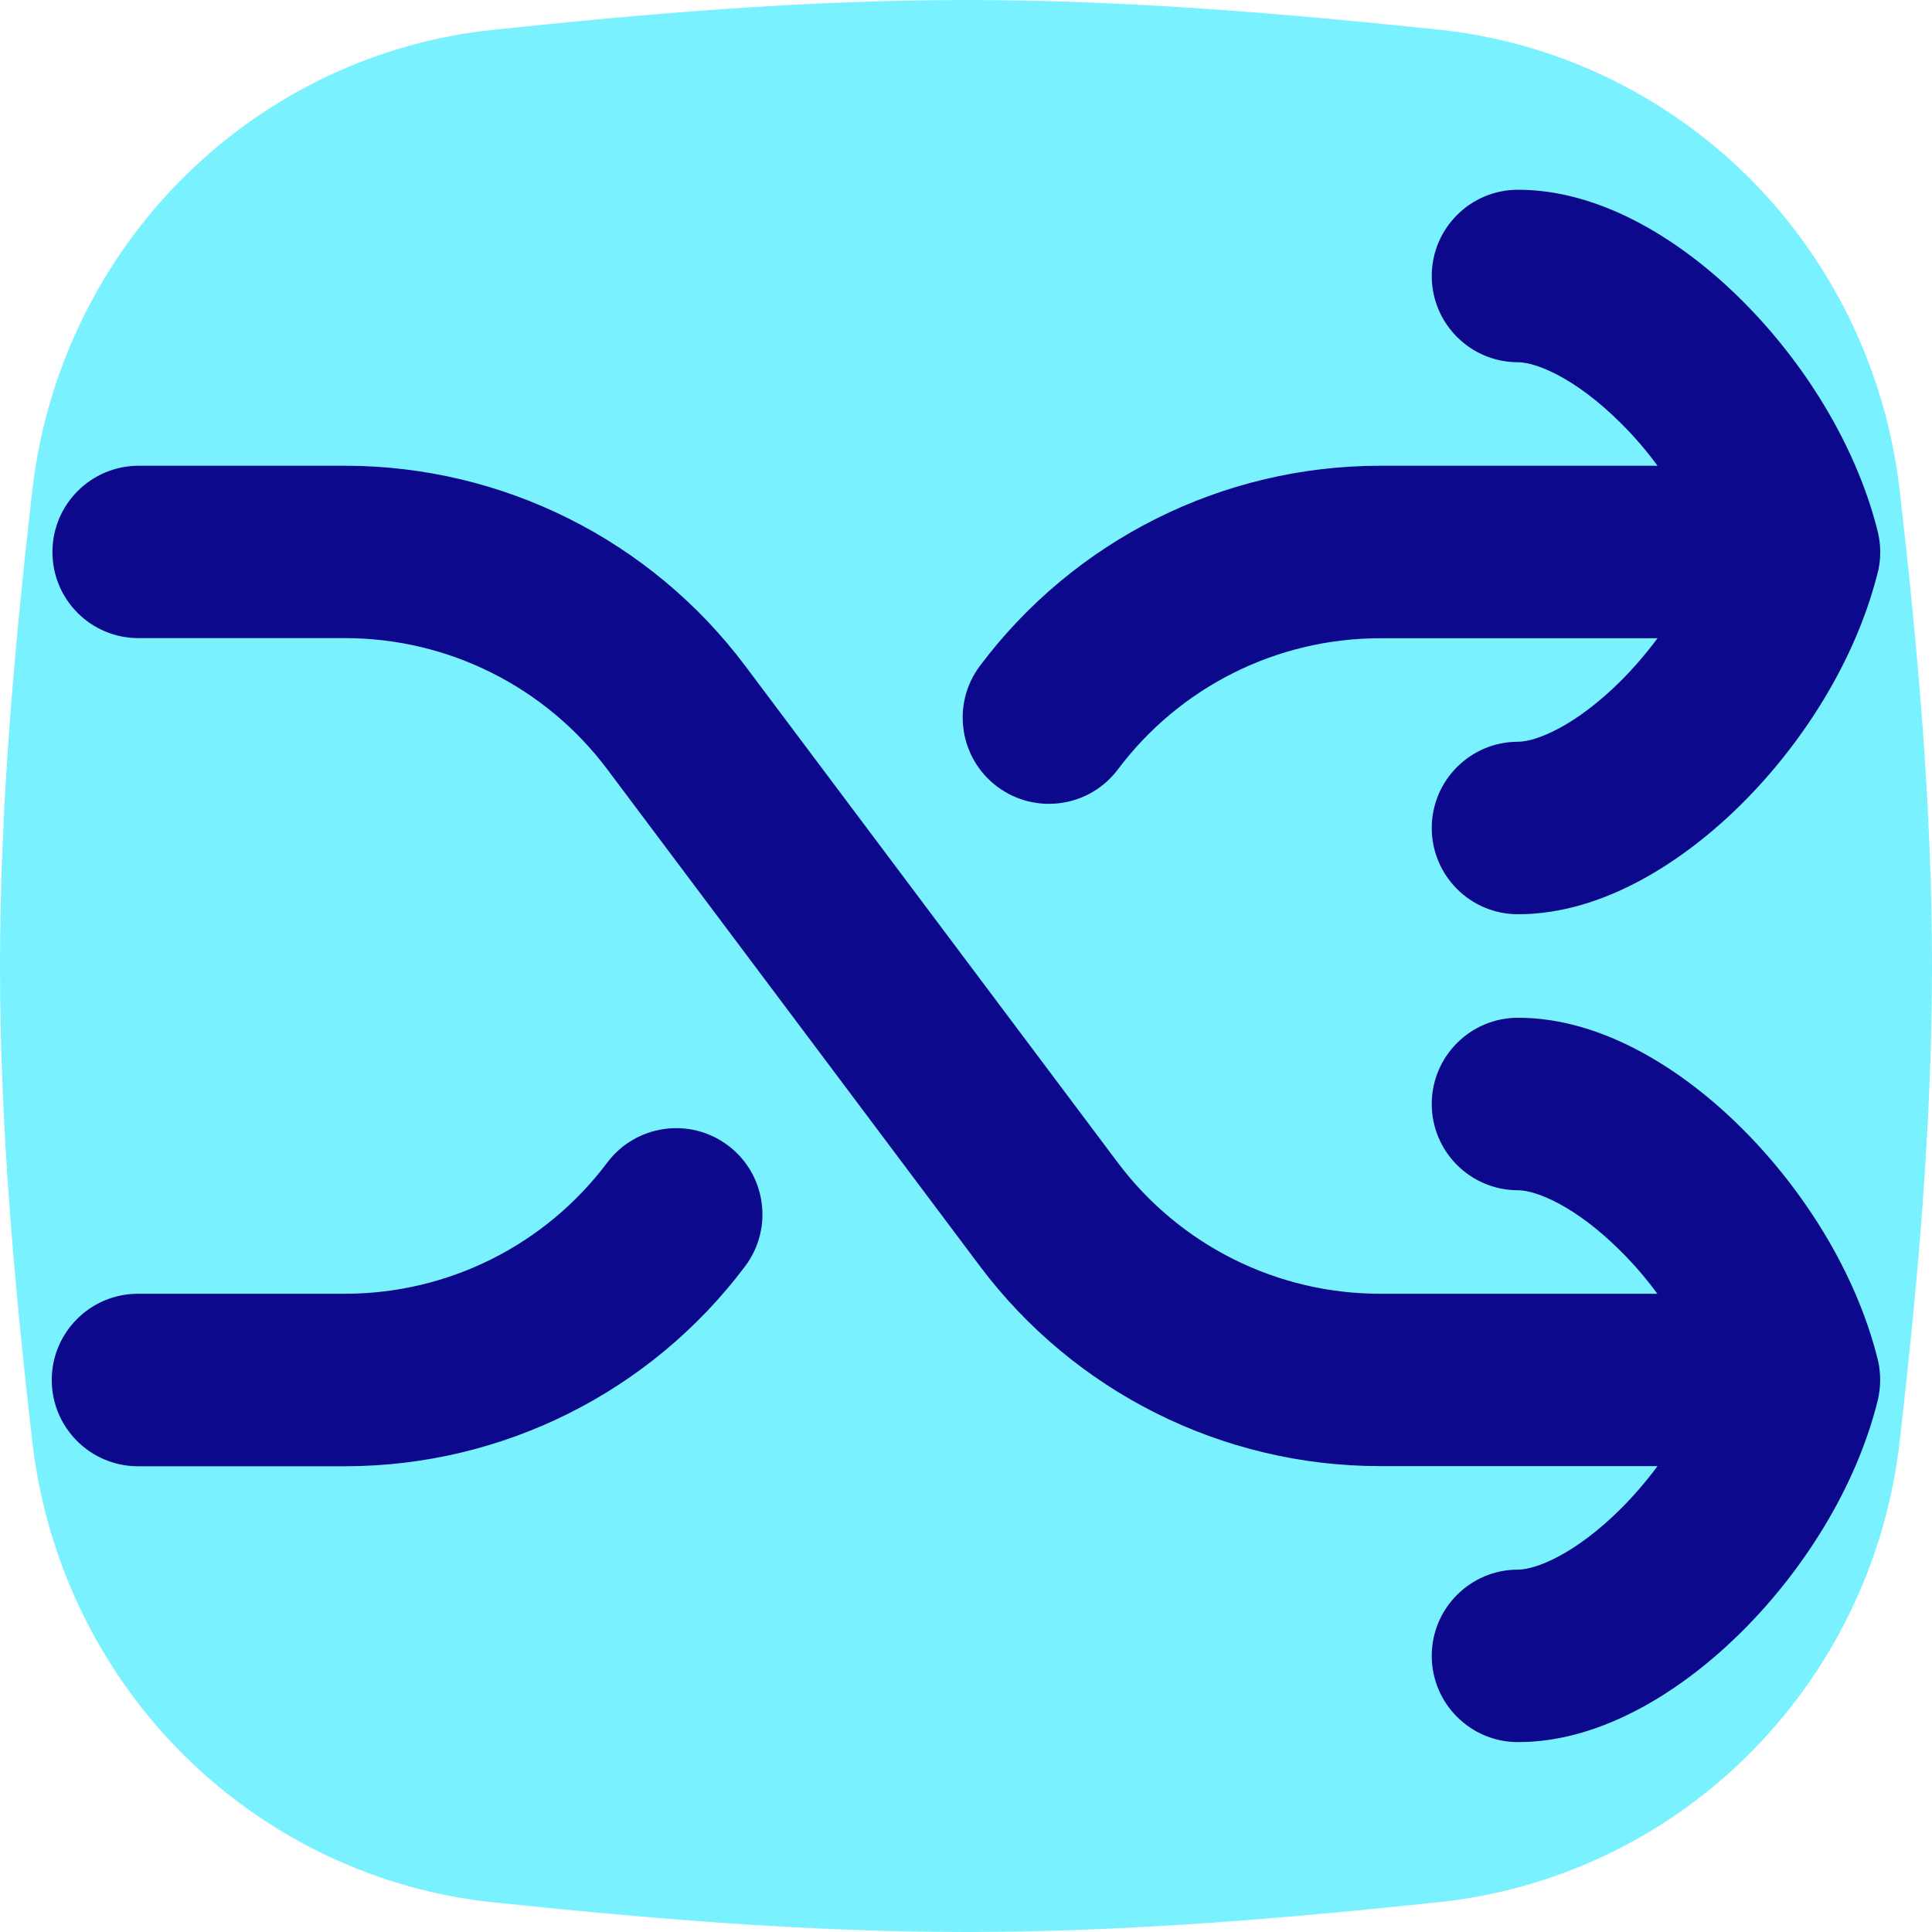 <svg xmlns="http://www.w3.org/2000/svg" fill="none" viewBox="0 0 14 14" id="Shuffle--Streamline-Flex">
  <desc>
    Shuffle Streamline Icon: https://streamlinehq.com
  </desc>
  <g id="shuffle-line-arrow--multimedia-shuffle-multi-button-controls-media">
    <path id="Union" fill="#7af1ff" d="M14 7c0 -1.156 -0.103 -2.309 -0.235 -3.454 -0.103 -0.879 -0.502 -1.678 -1.108 -2.275 -0.619 -0.609 -1.409 -0.966 -2.212 -1.054C9.335 0.101 8.182 0 7 0 5.818 0 4.666 0.101 3.556 0.218 2.752 0.305 1.963 0.662 1.344 1.272 0.737 1.869 0.338 2.668 0.235 3.546 0.104 4.691 0 5.844 0 7c0 1.156 0.103 2.309 0.235 3.454 0.103 0.879 0.502 1.678 1.108 2.275 0.619 0.609 1.409 0.967 2.212 1.054C4.666 13.899 5.819 14 7 14c1.181 0 2.334 -0.101 3.445 -0.218 0.804 -0.089 1.592 -0.443 2.212 -1.054 0.606 -0.597 1.006 -1.396 1.108 -2.275C13.896 9.309 14 8.156 14 7Z" stroke-width="1"></path>
    <path id="Union_2" fill="#0c098c" fill-rule="evenodd" d="M11.746 4.933c0.095 -0.095 0.184 -0.199 0.265 -0.308h-2.01c-0.748 0 -1.451 0.352 -1.9 0.95 -0.207 0.276 -0.599 0.332 -0.875 0.125 -0.276 -0.207 -0.332 -0.599 -0.125 -0.875 0.685 -0.913 1.759 -1.45 2.9 -1.45h2.01c-0.08 -0.109 -0.169 -0.213 -0.265 -0.308C11.415 2.737 11.129 2.625 11 2.625c-0.345 0 -0.625 -0.28 -0.625 -0.625s0.28 -0.625 0.625 -0.625c0.621 0 1.21 0.388 1.629 0.808 0.434 0.434 0.811 1.023 0.972 1.646 0.015 0.054 0.024 0.112 0.024 0.171 0 0.059 -0.008 0.117 -0.024 0.171 -0.161 0.623 -0.537 1.211 -0.972 1.646 -0.42 0.42 -1.009 0.808 -1.629 0.808 -0.345 0 -0.625 -0.28 -0.625 -0.625s0.28 -0.625 0.625 -0.625c0.129 0 0.415 -0.112 0.746 -0.442ZM0.38 4c0 -0.345 0.28 -0.625 0.625 -0.625h1.495c1.141 0 2.215 0.537 2.9 1.45l2.7 3.6c0.449 0.598 1.152 0.95 1.9 0.95h2.01c-0.08 -0.109 -0.169 -0.213 -0.265 -0.308C11.415 8.737 11.129 8.625 11 8.625c-0.345 0 -0.625 -0.28 -0.625 -0.625s0.28 -0.625 0.625 -0.625c0.621 0 1.21 0.388 1.629 0.808 0.436 0.436 0.815 1.028 0.974 1.653 0.008 0.029 0.014 0.059 0.017 0.09 0.006 0.049 0.006 0.098 0 0.147 -0.004 0.031 -0.009 0.061 -0.017 0.09 -0.159 0.626 -0.538 1.217 -0.974 1.653 -0.42 0.42 -1.009 0.808 -1.629 0.808 -0.345 0 -0.625 -0.28 -0.625 -0.625s0.28 -0.625 0.625 -0.625c0.129 0 0.415 -0.112 0.746 -0.442 0.095 -0.095 0.184 -0.199 0.265 -0.308H10c-1.141 0 -2.215 -0.537 -2.9 -1.45l-2.7 -3.6c-0.449 -0.598 -1.152 -0.95 -1.9 -0.95H1.005C0.659 4.625 0.38 4.345 0.38 4ZM5.4 9.175c0.207 -0.276 0.151 -0.668 -0.125 -0.875 -0.276 -0.207 -0.668 -0.151 -0.875 0.125 -0.449 0.598 -1.152 0.95 -1.9 0.95H1c-0.345 0 -0.625 0.28 -0.625 0.625 0 0.345 0.28 0.625 0.625 0.625h1.5c1.141 0 2.215 -0.537 2.9 -1.45Z" clip-rule="evenodd" stroke-width="1"></path>
  </g>
</svg>